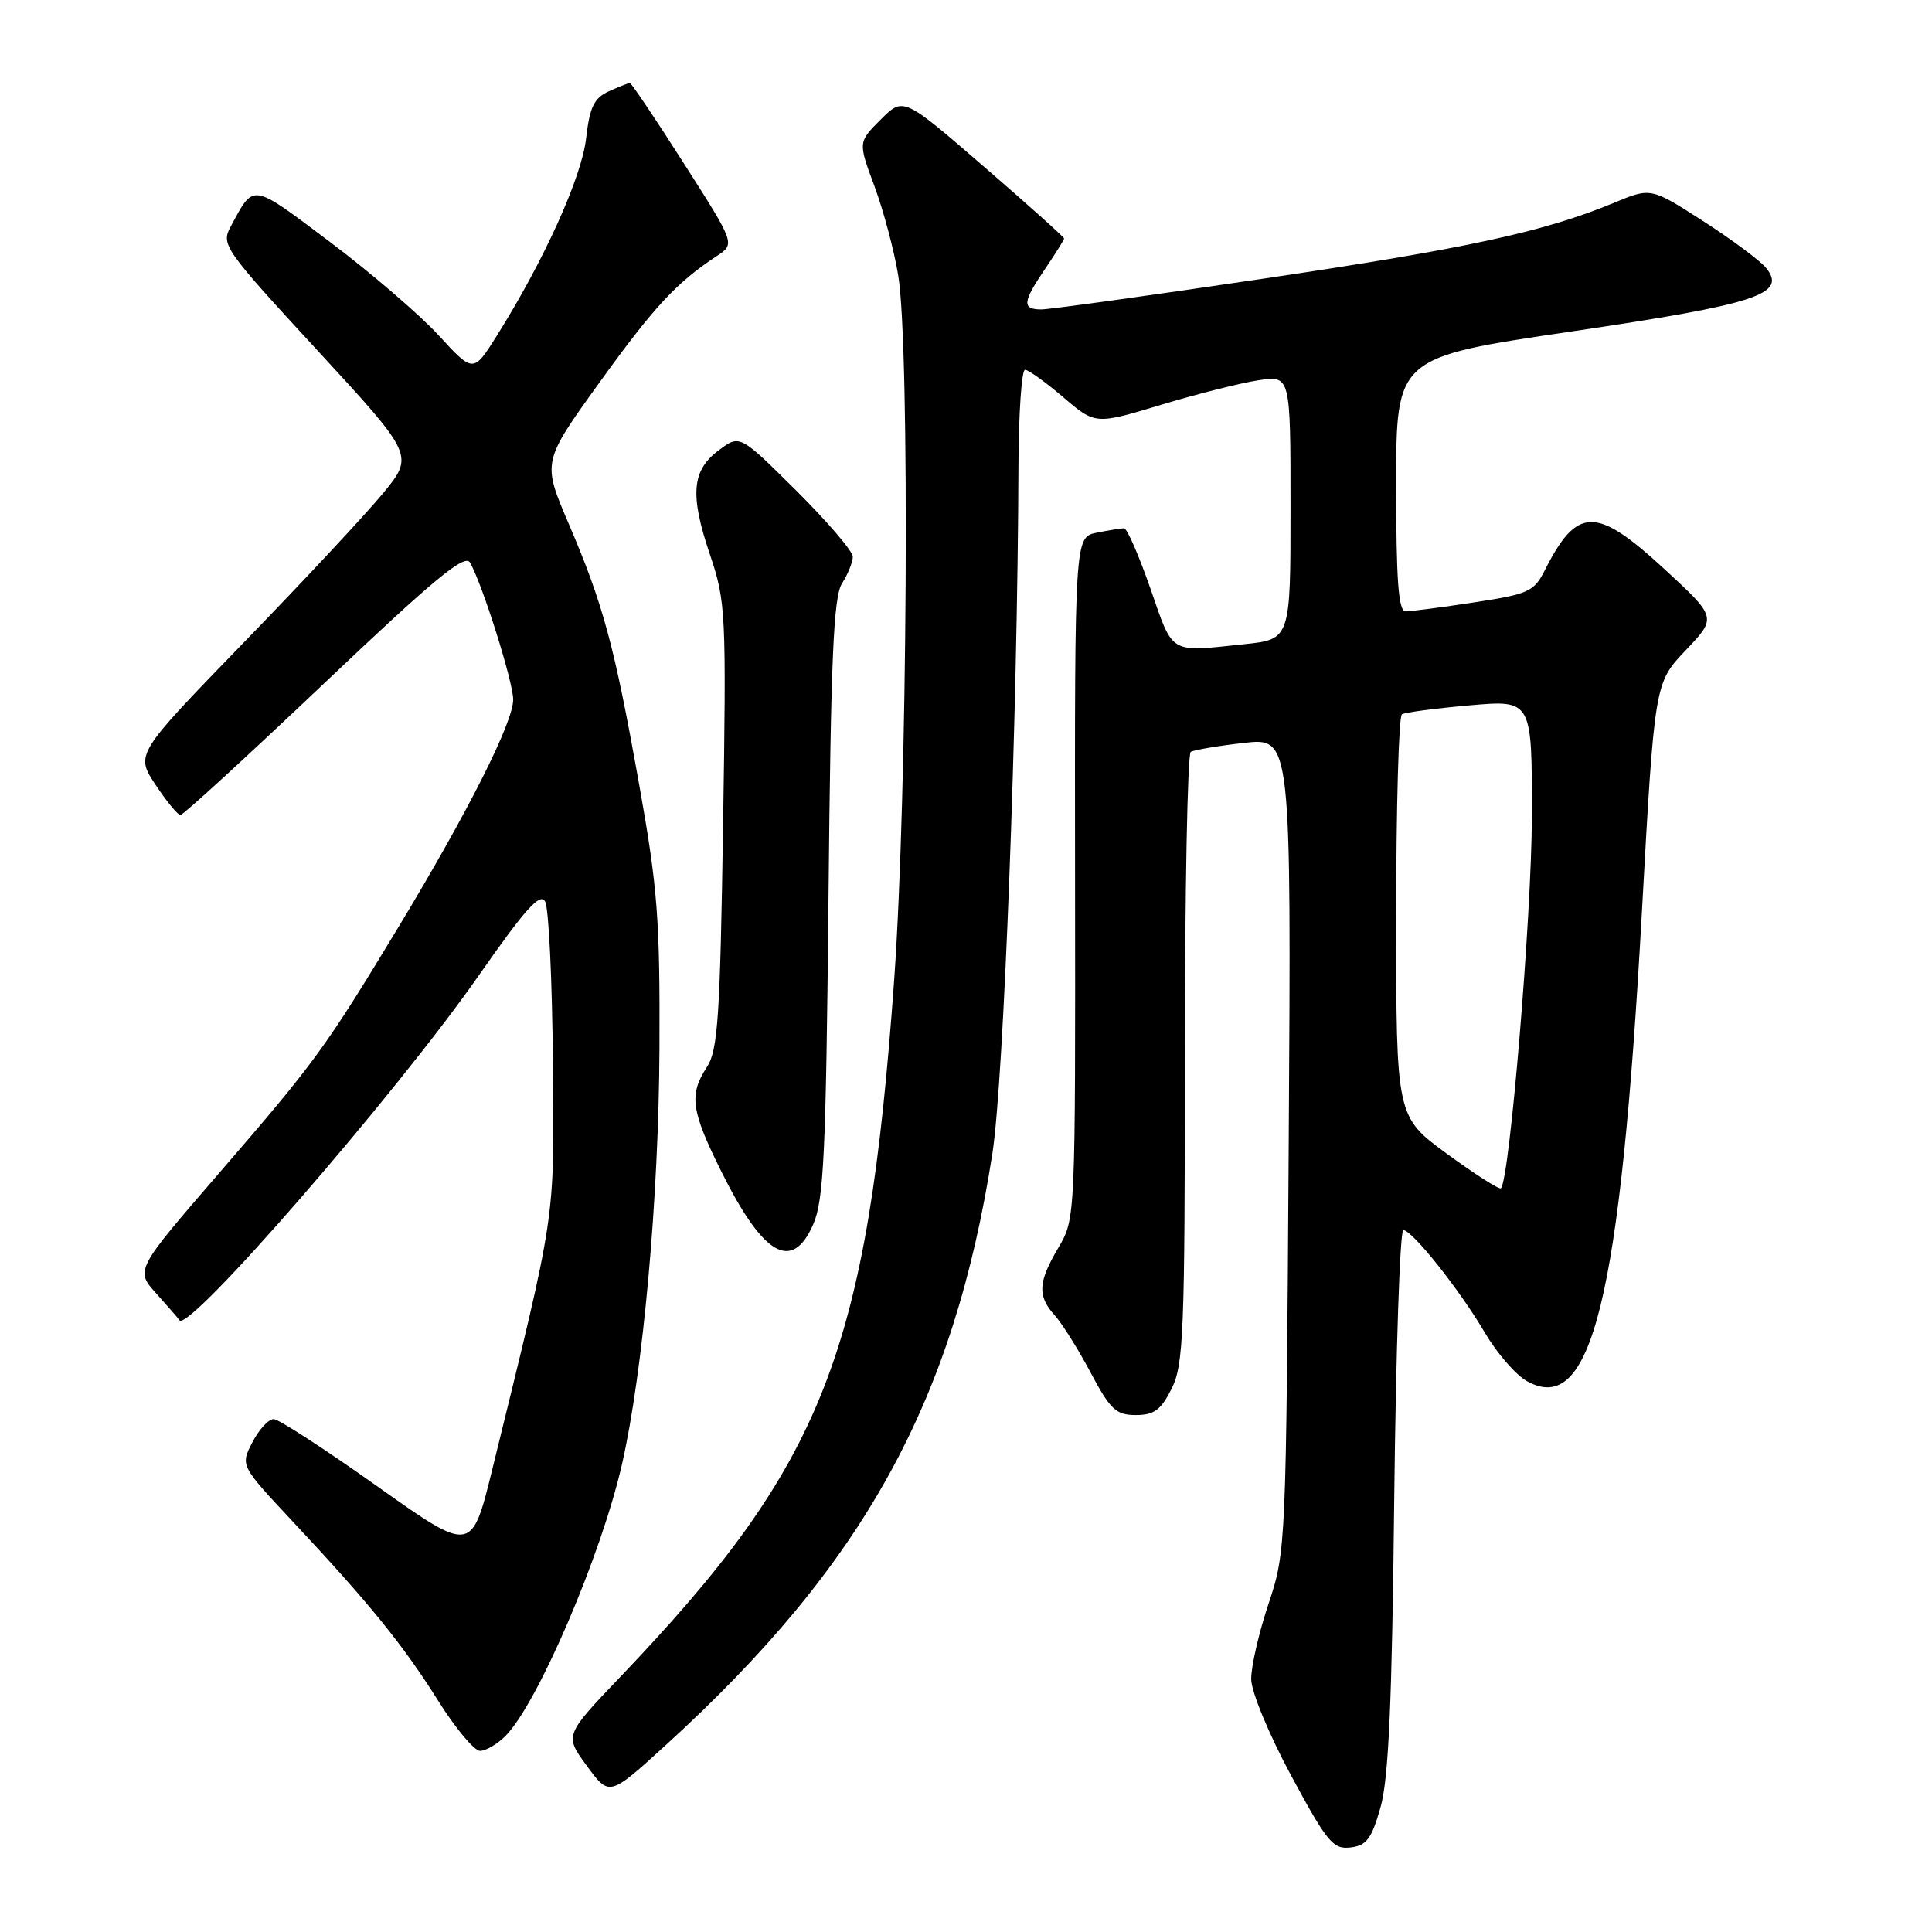<?xml version="1.0" encoding="UTF-8" standalone="no"?>
<!DOCTYPE svg PUBLIC "-//W3C//DTD SVG 1.1//EN" "http://www.w3.org/Graphics/SVG/1.1/DTD/svg11.dtd" >
<svg xmlns="http://www.w3.org/2000/svg" xmlns:xlink="http://www.w3.org/1999/xlink" version="1.1" viewBox="0 0 256 256">
 <g >
 <path fill="currentColor"
d=" M 182.92 239.50 C 184.00 235.73 184.45 225.70 184.74 198.75 C 184.96 179.09 185.50 163.00 185.95 163.00 C 187.13 163.00 193.41 170.90 196.75 176.59 C 198.34 179.29 200.84 182.18 202.31 183.00 C 210.87 187.81 214.71 172.21 217.55 121.00 C 219.24 90.50 219.24 90.50 223.37 86.16 C 227.50 81.82 227.50 81.82 220.55 75.41 C 211.49 67.06 208.98 67.08 204.69 75.57 C 203.26 78.40 202.54 78.72 195.32 79.82 C 191.02 80.48 186.94 81.01 186.25 81.01 C 185.30 81.00 185.00 76.96 185.00 64.18 C 185.00 47.35 185.00 47.35 208.19 43.93 C 232.95 40.27 236.88 38.98 233.97 35.45 C 233.16 34.48 229.40 31.69 225.62 29.26 C 218.74 24.84 218.74 24.84 213.84 26.88 C 204.58 30.72 194.43 32.92 167.23 36.95 C 152.23 39.18 139.07 41.00 137.98 41.00 C 135.39 41.00 135.48 40.04 138.50 35.60 C 139.88 33.57 141.00 31.77 141.00 31.60 C 141.00 31.42 136.21 27.13 130.35 22.06 C 119.70 12.84 119.70 12.84 116.70 15.84 C 113.70 18.84 113.70 18.84 115.87 24.67 C 117.06 27.88 118.48 33.20 119.02 36.50 C 120.59 46.00 120.24 105.16 118.49 129.73 C 114.94 179.28 109.18 193.94 82.17 222.22 C 74.79 229.95 74.79 229.95 77.77 234.00 C 80.74 238.05 80.74 238.05 88.18 231.27 C 114.47 207.33 126.37 185.77 131.50 152.82 C 133.01 143.10 134.83 95.06 134.95 61.75 C 134.98 54.74 135.37 49.00 135.82 49.00 C 136.27 49.00 138.55 50.64 140.89 52.64 C 145.14 56.27 145.14 56.27 153.82 53.65 C 158.59 52.21 164.41 50.74 166.75 50.39 C 171.00 49.74 171.00 49.74 171.00 67.23 C 171.00 84.72 171.00 84.72 164.85 85.36 C 154.83 86.41 155.50 86.81 152.44 78.00 C 150.91 73.60 149.34 70.00 148.95 70.00 C 148.57 70.00 146.93 70.26 145.33 70.58 C 142.40 71.17 142.40 71.17 142.45 116.33 C 142.50 161.42 142.50 161.51 140.25 165.31 C 137.54 169.89 137.44 171.72 139.75 174.28 C 140.71 175.34 142.85 178.75 144.50 181.85 C 147.12 186.79 147.88 187.50 150.50 187.50 C 152.93 187.50 153.83 186.83 155.25 184.00 C 156.83 180.84 157.00 176.57 157.00 140.31 C 157.00 118.20 157.35 99.90 157.78 99.63 C 158.22 99.37 161.39 98.83 164.83 98.44 C 171.10 97.73 171.10 97.73 170.76 151.62 C 170.42 204.95 170.40 205.57 168.09 212.50 C 166.80 216.35 165.77 220.86 165.79 222.51 C 165.81 224.19 168.16 229.86 171.10 235.31 C 175.85 244.11 176.64 245.07 178.94 244.80 C 181.07 244.55 181.74 243.67 182.92 239.50 Z  M 66.97 230.03 C 71.22 225.78 79.69 206.03 82.42 194.00 C 85.22 181.69 87.29 158.74 87.38 139.00 C 87.46 121.84 87.14 117.64 84.70 104.00 C 81.40 85.50 79.94 80.11 75.34 69.36 C 71.85 61.21 71.85 61.21 79.43 50.69 C 86.68 40.63 89.63 37.45 95.00 33.91 C 97.42 32.31 97.42 32.31 90.62 21.66 C 86.89 15.80 83.66 11.00 83.46 11.00 C 83.26 11.00 82.01 11.50 80.67 12.10 C 78.71 13.00 78.14 14.18 77.66 18.35 C 77.07 23.50 72.09 34.51 65.84 44.47 C 62.72 49.44 62.72 49.44 58.11 44.42 C 55.58 41.67 49.08 36.09 43.67 32.02 C 33.20 24.16 33.69 24.23 30.58 30.00 C 29.27 32.42 29.64 32.95 42.06 46.43 C 54.89 60.35 54.89 60.35 50.70 65.43 C 48.39 68.22 40.08 77.13 32.22 85.22 C 17.94 99.95 17.94 99.95 20.60 103.97 C 22.07 106.19 23.56 108.00 23.91 108.00 C 24.27 108.00 32.85 100.13 42.99 90.51 C 57.59 76.65 61.61 73.33 62.29 74.55 C 63.96 77.53 68.00 90.38 68.00 92.70 C 68.00 95.71 62.07 107.48 52.95 122.59 C 43.13 138.84 41.81 140.66 29.07 155.40 C 17.92 168.30 17.92 168.30 20.71 171.40 C 22.24 173.10 23.62 174.69 23.77 174.93 C 24.88 176.75 52.50 144.94 63.48 129.20 C 69.57 120.48 71.56 118.25 72.23 119.45 C 72.71 120.30 73.17 129.88 73.26 140.75 C 73.44 162.18 73.77 159.94 65.24 194.66 C 62.50 205.82 62.50 205.82 50.00 196.95 C 43.12 192.07 36.95 188.06 36.28 188.04 C 35.60 188.02 34.33 189.39 33.45 191.10 C 31.85 194.19 31.85 194.19 38.67 201.48 C 48.89 212.38 53.41 217.95 58.04 225.33 C 60.34 229.00 62.85 232.00 63.61 232.00 C 64.38 232.00 65.89 231.11 66.97 230.03 Z  M 107.75 162.25 C 109.16 159.03 109.45 152.92 109.78 119.00 C 110.09 87.12 110.44 79.07 111.58 77.29 C 112.36 76.07 113.00 74.48 113.00 73.76 C 113.00 73.04 109.63 69.11 105.52 65.02 C 98.03 57.58 98.03 57.58 95.27 59.64 C 91.66 62.32 91.38 65.52 94.07 73.48 C 96.18 79.74 96.25 81.10 95.81 109.40 C 95.42 134.73 95.12 139.17 93.68 141.37 C 91.27 145.05 91.56 147.16 95.60 155.27 C 101.14 166.41 104.96 168.60 107.75 162.25 Z  M 191.75 152.90 C 185.00 147.96 185.00 147.96 185.00 121.54 C 185.00 107.01 185.34 94.91 185.76 94.65 C 186.18 94.39 190.23 93.86 194.76 93.46 C 203.00 92.74 203.00 92.74 202.98 108.12 C 202.96 121.23 200.04 156.30 198.88 157.45 C 198.67 157.66 195.46 155.61 191.75 152.90 Z "/>
</g>
</svg>